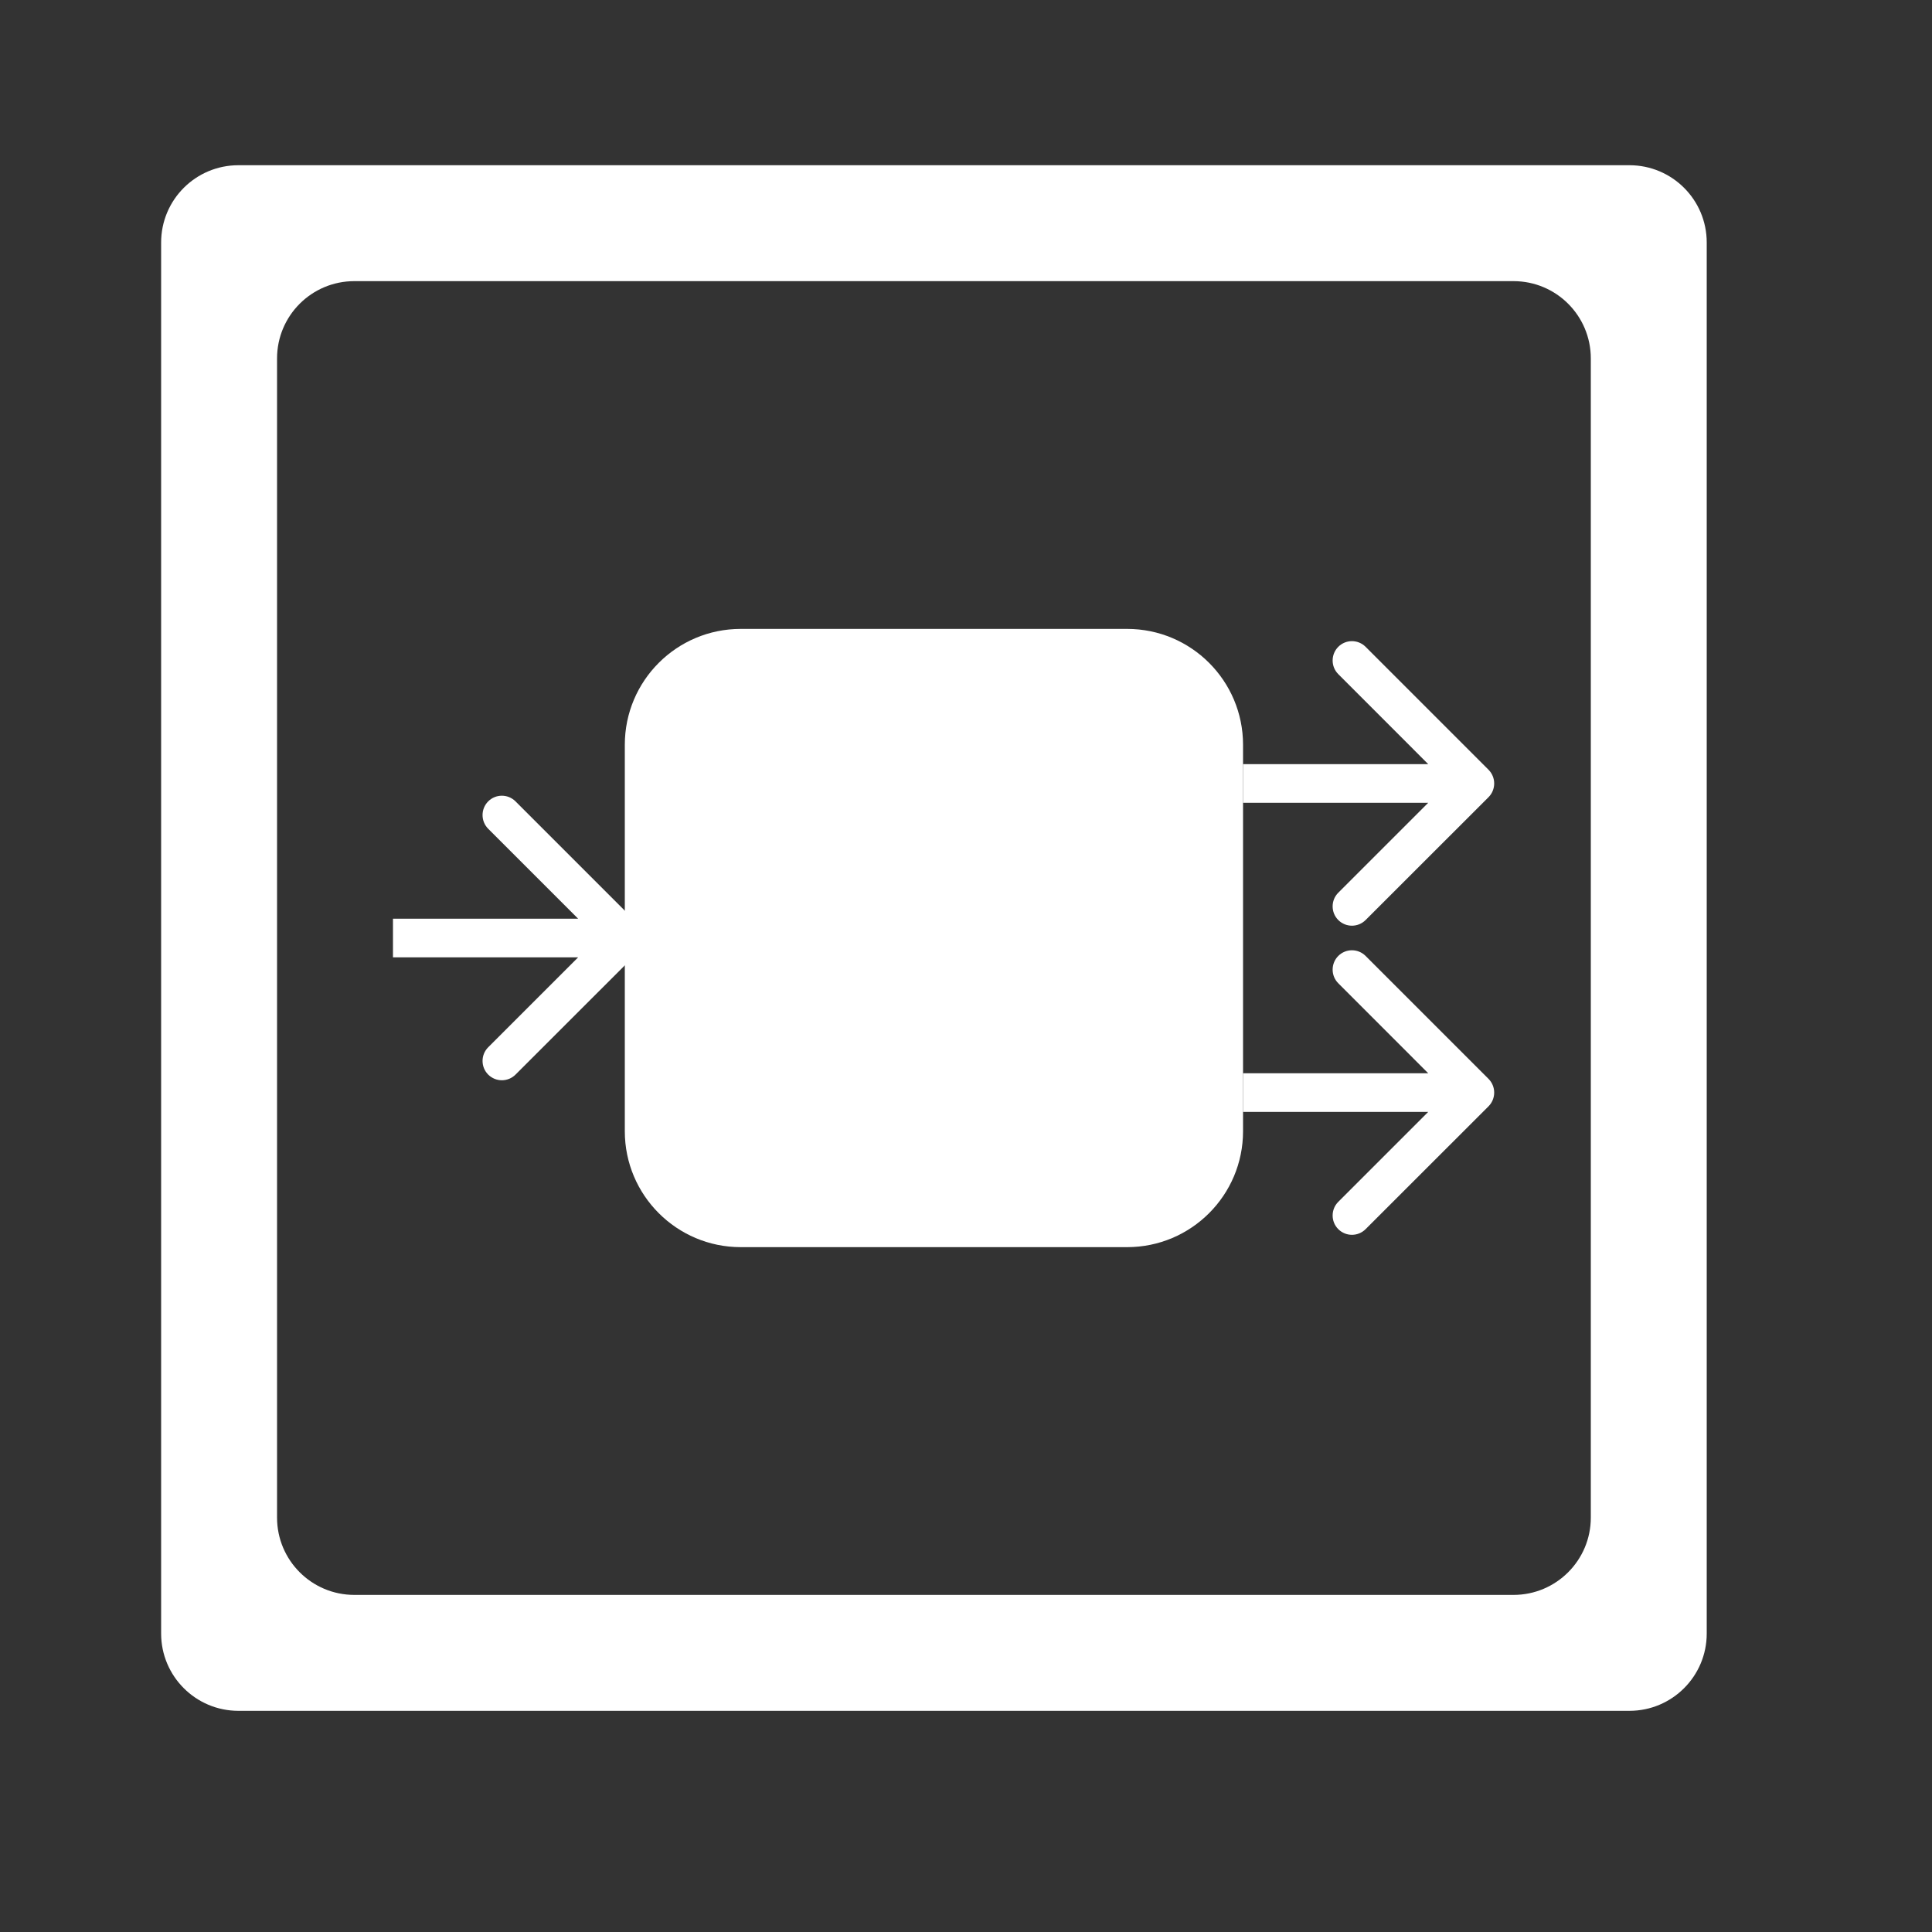 <svg width="25" height="25" viewBox="0 0 25 25" fill="none" xmlns="http://www.w3.org/2000/svg">
<rect x="0" y="0" width="25" height="25" fill="#333333" stroke="none"/>
<path fill-rule="evenodd" clip-rule="evenodd" d="M22.085 3.138C22.085 2.585 21.637 2.138 21.085 2.138H3.085C2.533 2.138 2.085 2.585 2.085 3.138V21.138C2.085 21.69 2.533 22.138 3.085 22.138H21.085C21.637 22.138 22.085 21.69 22.085 21.138V3.138ZM20.585 4.638C20.585 4.085 20.137 3.638 19.585 3.638H4.585C4.033 3.638 3.585 4.085 3.585 4.638V19.638C3.585 20.19 4.033 20.638 4.585 20.638H19.585C20.137 20.638 20.585 20.19 20.585 19.638V4.638Z" fill="white"/>
<path d="M14.585 8.138H9.585C8.757 8.138 8.085 8.809 8.085 9.638V14.638C8.085 15.466 8.757 16.138 9.585 16.138H14.585C15.413 16.138 16.085 15.466 16.085 14.638V9.638C16.085 8.809 15.413 8.138 14.585 8.138Z" fill="white"/>
<path d="M8.262 12.315C8.359 12.217 8.359 12.059 8.262 11.961L6.671 10.37C6.573 10.272 6.415 10.272 6.317 10.37C6.22 10.468 6.22 10.626 6.317 10.724L7.731 12.138L6.317 13.552C6.22 13.649 6.22 13.808 6.317 13.905C6.415 14.003 6.573 14.003 6.671 13.905L8.262 12.315ZM5.085 12.388H8.085V11.888H5.085V12.388Z" fill="white"/>
<path d="M19.262 14.315C19.359 14.217 19.359 14.059 19.262 13.961L17.671 12.37C17.573 12.272 17.415 12.272 17.317 12.37C17.22 12.468 17.22 12.626 17.317 12.723L18.731 14.138L17.317 15.552C17.22 15.649 17.22 15.808 17.317 15.905C17.415 16.003 17.573 16.003 17.671 15.905L19.262 14.315ZM16.085 14.388H19.085V13.888H16.085V14.388Z" fill="white"/>
<path d="M19.262 10.315C19.359 10.217 19.359 10.059 19.262 9.961L17.671 8.37C17.573 8.272 17.415 8.272 17.317 8.37C17.22 8.468 17.22 8.626 17.317 8.723L18.731 10.138L17.317 11.552C17.22 11.649 17.22 11.808 17.317 11.905C17.415 12.003 17.573 12.003 17.671 11.905L19.262 10.315ZM16.085 10.388H19.085V9.888H16.085V10.388Z" fill="white"/>
</svg>
